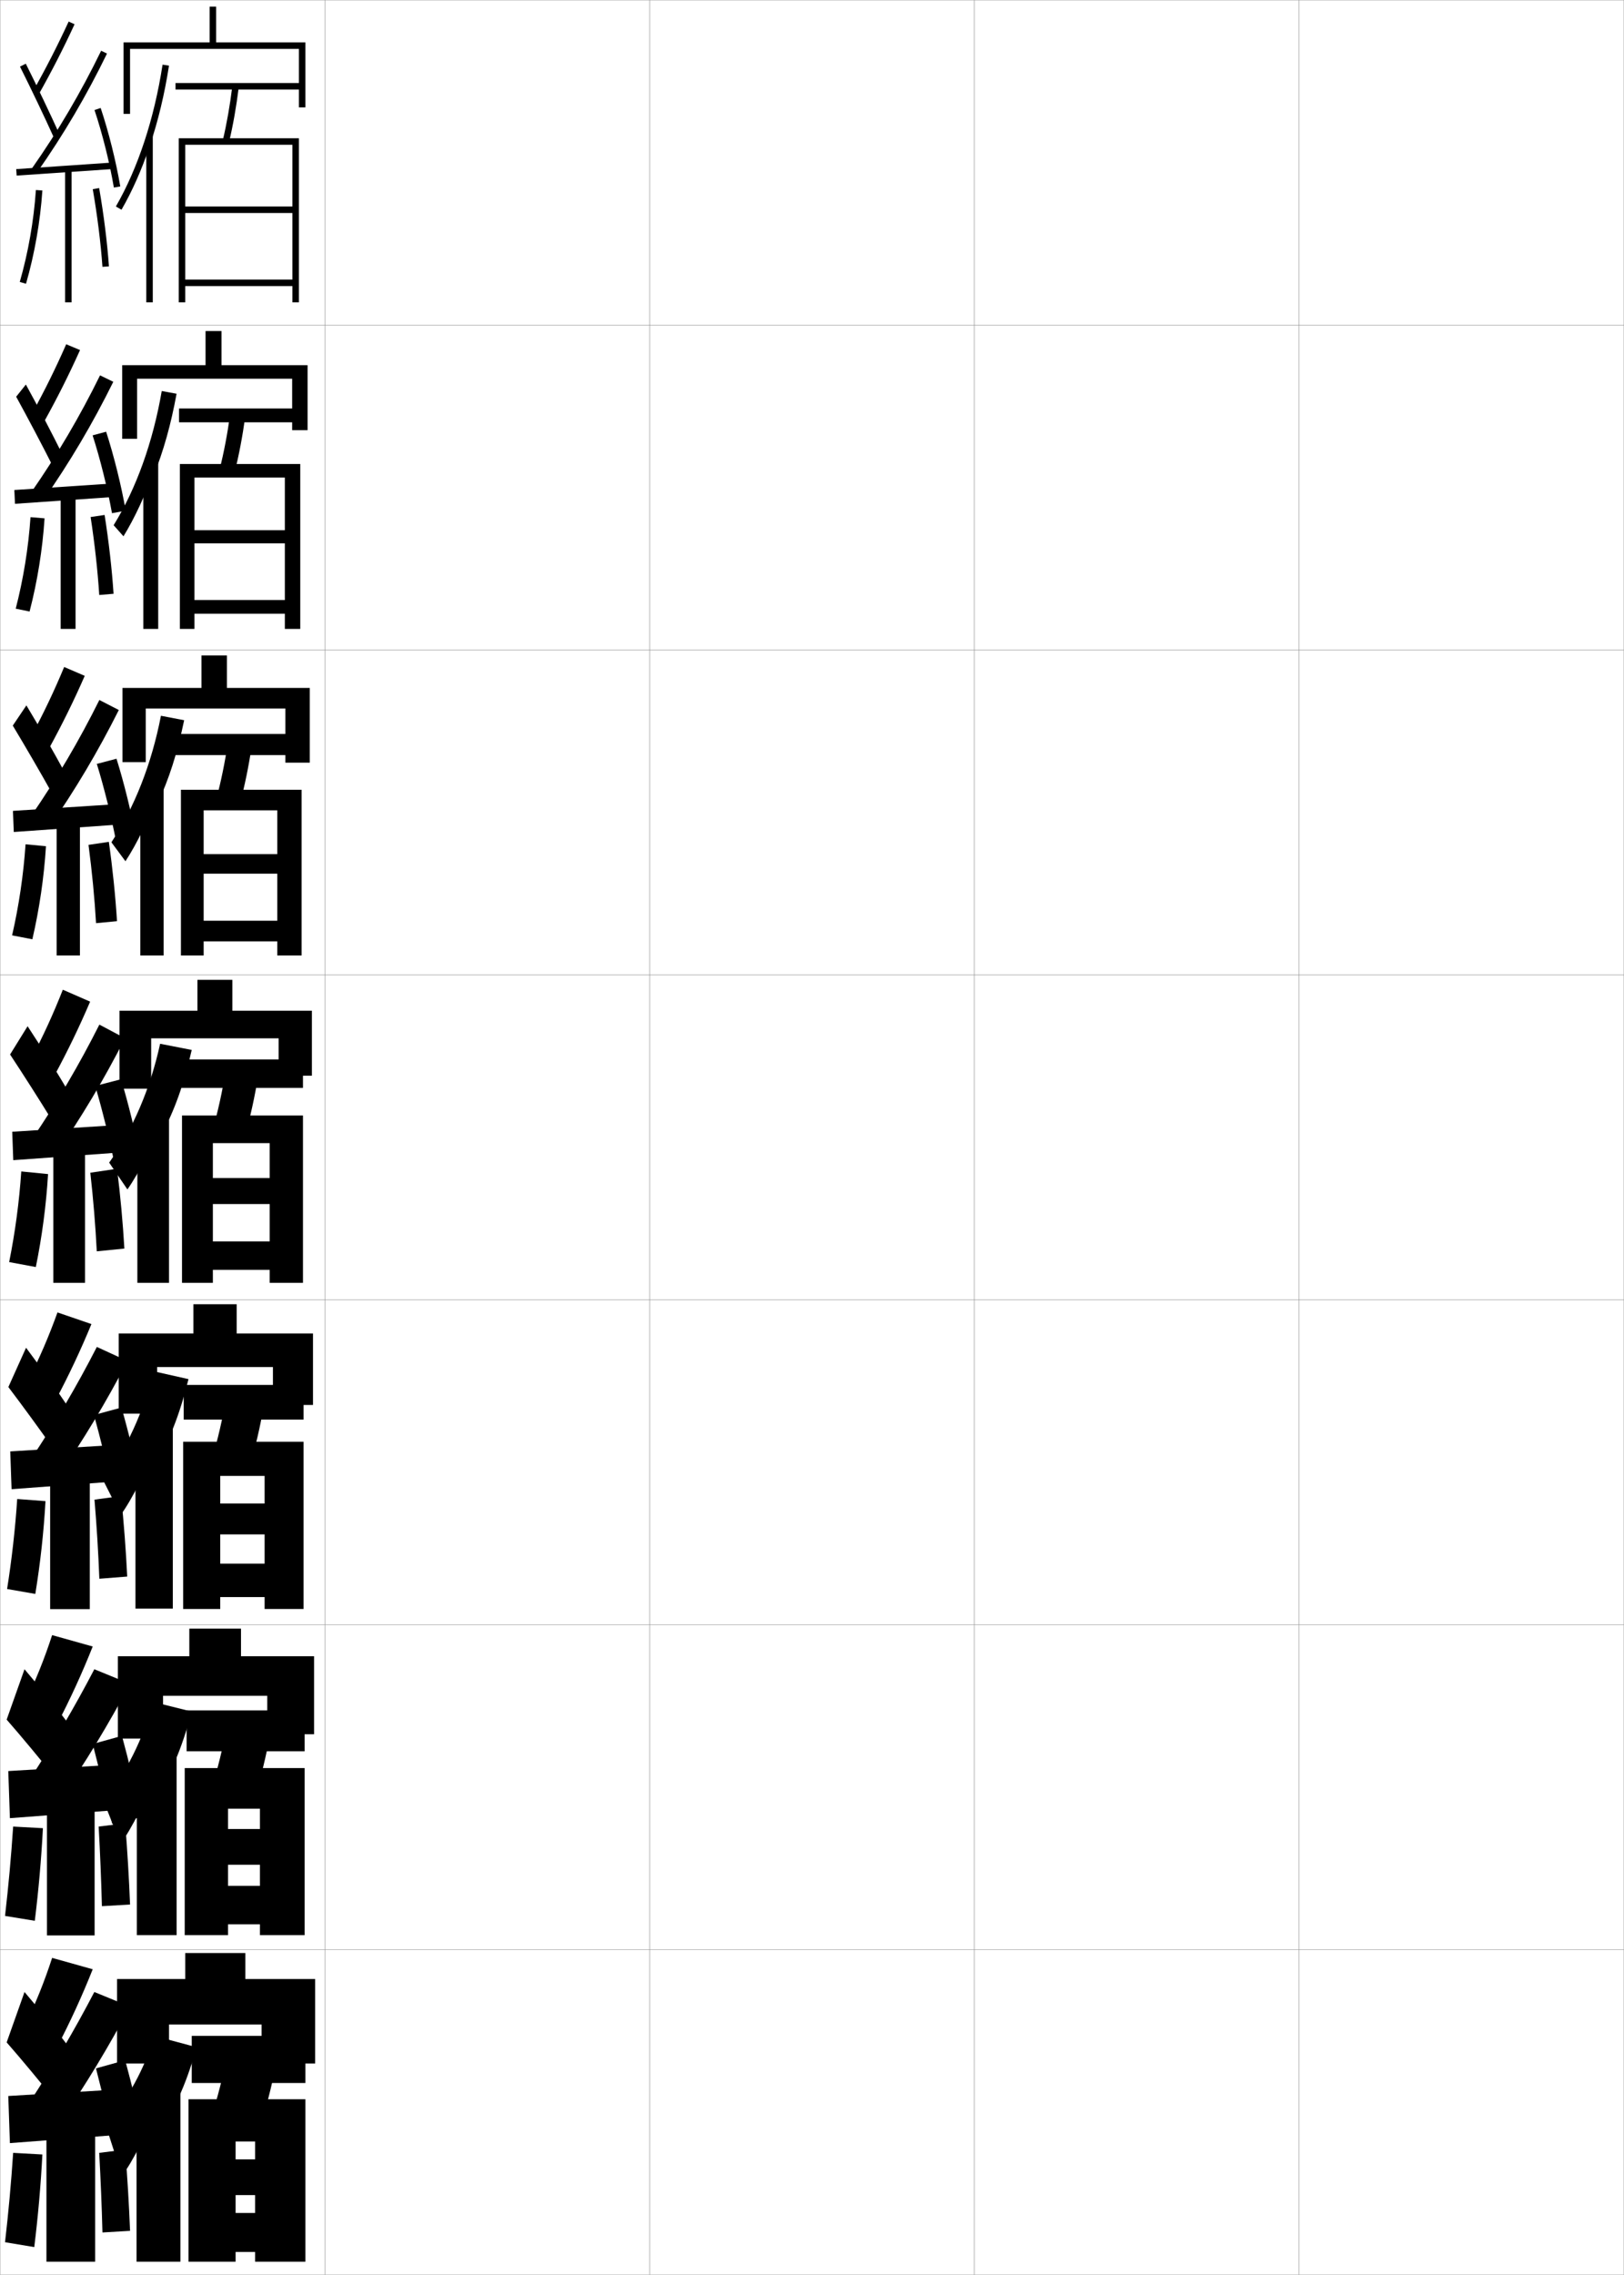 <?xml version="1.0" encoding="utf-8"?>
<!-- Generator: Adobe Illustrator 11 Build 225, SVG Export Plug-In . SVG Version: 6.0.0 Build 78)  -->
<!DOCTYPE svg PUBLIC "-//W3C//DTD SVG 1.0//EN"    "http://www.w3.org/TR/2001/REC-SVG-20010904/DTD/svg10.dtd">
<svg  xmlns="http://www.w3.org/2000/svg" xmlns:xlink="http://www.w3.org/1999/xlink" xmlns:a="http://ns.adobe.com/AdobeSVGViewerExtensions/3.0/"
	 width="500.1" height="700.1" viewBox="0 0 500.1 700.1"
	 overflow="visible" enable-background="new 0 0 500.1 700.1" xml:space="preserve">
		<g id="glyphs">
			<g>
				<rect x="0.05" y="0.05" fill="none" stroke="#999999" stroke-width="0.1" width="100" height="100"/> 
				<rect x="0.05" y="100.05" fill="none" stroke="#999999" stroke-width="0.1" width="100" height="100"/> 
				<rect x="0.05" y="200.05" fill="none" stroke="#999999" stroke-width="0.1" width="100" height="100"/> 
				<rect x="0.05" y="300.05" fill="none" stroke="#999999" stroke-width="0.1" width="100" height="100"/> 
				<rect x="0.05" y="400.05" fill="none" stroke="#999999" stroke-width="0.1" width="100" height="100"/> 
				<rect x="0.05" y="500.05" fill="none" stroke="#999999" stroke-width="0.1" width="100" height="100"/> 
				<rect x="0.05" y="600.05" fill="none" stroke="#999999" stroke-width="0.1" width="100" height="100"/> 
				<rect x="100.05" y="0.05" fill="none" stroke="#999999" stroke-width="0.1" width="100" height="100"/> 
				<rect x="100.05" y="100.05" fill="none" stroke="#999999" stroke-width="0.1" width="100" height="100"/> 
				<rect x="100.05" y="200.05" fill="none" stroke="#999999" stroke-width="0.1" width="100" height="100"/> 
				<rect x="100.05" y="300.05" fill="none" stroke="#999999" stroke-width="0.1" width="100" height="100"/> 
				<rect x="100.05" y="400.05" fill="none" stroke="#999999" stroke-width="0.1" width="100" height="100"/> 
				<rect x="100.05" y="500.05" fill="none" stroke="#999999" stroke-width="0.1" width="100" height="100"/> 
				<rect x="100.05" y="600.05" fill="none" stroke="#999999" stroke-width="0.1" width="100" height="100"/> 
				<rect x="200.05" y="0.05" fill="none" stroke="#999999" stroke-width="0.1" width="100" height="100"/> 
				<rect x="200.05" y="100.05" fill="none" stroke="#999999" stroke-width="0.1" width="100" height="100"/> 
				<rect x="200.05" y="200.05" fill="none" stroke="#999999" stroke-width="0.1" width="100" height="100"/> 
				<rect x="200.05" y="300.05" fill="none" stroke="#999999" stroke-width="0.1" width="100" height="100"/> 
				<rect x="200.05" y="400.05" fill="none" stroke="#999999" stroke-width="0.1" width="100" height="100"/> 
				<rect x="200.05" y="500.05" fill="none" stroke="#999999" stroke-width="0.1" width="100" height="100"/> 
				<rect x="200.05" y="600.05" fill="none" stroke="#999999" stroke-width="0.1" width="100" height="100"/> 
				<rect x="300.05" y="0.05" fill="none" stroke="#999999" stroke-width="0.1" width="100" height="100"/> 
				<rect x="300.05" y="100.05" fill="none" stroke="#999999" stroke-width="0.1" width="100" height="100"/> 
				<rect x="300.05" y="200.05" fill="none" stroke="#999999" stroke-width="0.1" width="100" height="100"/> 
				<rect x="300.05" y="300.05" fill="none" stroke="#999999" stroke-width="0.1" width="100" height="100"/> 
				<rect x="300.05" y="400.05" fill="none" stroke="#999999" stroke-width="0.1" width="100" height="100"/> 
				<rect x="300.05" y="500.05" fill="none" stroke="#999999" stroke-width="0.1" width="100" height="100"/> 
				<rect x="300.05" y="600.05" fill="none" stroke="#999999" stroke-width="0.1" width="100" height="100"/> 
				<rect x="400.05" y="0.05" fill="none" stroke="#999999" stroke-width="0.1" width="100" height="100"/> 
				<rect x="400.05" y="100.05" fill="none" stroke="#999999" stroke-width="0.1" width="100" height="100"/> 
				<rect x="400.05" y="200.05" fill="none" stroke="#999999" stroke-width="0.1" width="100" height="100"/> 
				<rect x="400.05" y="300.05" fill="none" stroke="#999999" stroke-width="0.1" width="100" height="100"/> 
				<rect x="400.05" y="400.05" fill="none" stroke="#999999" stroke-width="0.1" width="100" height="100"/> 
				<rect x="400.05" y="500.05" fill="none" stroke="#999999" stroke-width="0.1" width="100" height="100"/> 
				<rect x="400.05" y="600.05" fill="none" stroke="#999999" stroke-width="0.1" width="100" height="100"/> 
			</g>
			<g>
				<path d="M37.55,669.55c3.003-3.595,8.739-14.976,10-20v8.5
					c5.882-8.093,9.458-15.52,13-28l-13-3.5c-3.058,10.189-8.176,19.466-15,27.5
					L37.55,669.55z"/>
				<rect x="42.05" y="642.05" width="13.5" height="54"/> 
			</g>
			<g>
				<path d="M37.11,567.383c3.172-4.04,8.589-14.769,10.106-20.244v7.083
					c5.335-8.028,8.653-15.611,11.831-27.48l-11.913-2.967
					c-3.042,11.399-8.25,21.761-15.229,30.525L37.11,567.383z"/>
				<rect x="42.133" y="540.091" width="12.25" height="55.458"/> 
			</g>
			<g>
				<path d="M37.172,466.217c3.341-4.487,8.438-14.562,10.211-20.488v5.666
					c4.789-7.964,7.848-15.704,10.663-26.961l-10.825-2.435
					c-3.027,12.61-8.325,24.055-15.46,33.551L37.172,466.217z"/>
				<rect x="41.716" y="439.133" width="11.5" height="55.917"/> 
			</g>
			<g>
				<path d="M46.05,45.086c2.604-7.708,4.629-16.075,5.988-24.884l-1.977-0.305
					c-2.578,16.697-7.55,31.793-14.379,43.653l1.734,0.998
					C40.753,58.754,43.647,52.201,46.05,45.086L46.05,45.086z"/>
				<rect x="45.05" y="41.8" width="2" height="51.25"/> 
			</g>
			<g>
				<path d="M47.216,146.579c3.149-7.772,5.434-15.982,7.157-25.402l-4.564-0.837
					c-2.722,15.738-7.833,29.979-14.815,41.294l3.028,3.416
					c3.394-5.508,6.917-13.017,9.194-19.887V146.579z"/>
				<rect x="44.133" y="142.425" width="4.583" height="51.125"/> 
			</g>
			<g>
				<path d="M48.383,247.574c3.696-7.836,6.238-15.89,8.326-25.922l-7.151-1.37
					c-2.867,14.78-8.116,28.164-15.252,38.935l4.323,5.833
					c3.452-5.22,7.602-13.686,9.755-20.309V247.574z"/>
				<rect x="43.216" y="242.05" width="7.167" height="52"/> 
			</g>
			<g>
				<path d="M39.233,366.05c3.51-4.933,8.287-14.354,10.316-20.732v4.25
					c4.242-7.9,7.043-15.797,9.494-26.441l-9.738-1.902
					c-3.011,13.821-8.399,26.35-15.689,36.576L39.233,366.05z"/>
				<rect x="42.3" y="343.675" width="9.75" height="51.125"/> 
			</g>
			<g>
				<rect x="54.05" y="25.55" width="39" height="2"/> 
				<path d="M68.577,43.317l1.945,0.465c1.238-5.175,2.255-10.932,3.02-17.109
					l-1.984-0.246C70.802,32.531,69.799,38.214,68.577,43.317z"/>
				<polygon points="57.05,44.55 90.05,44.55 90.05,63.55 57.05,63.55 
					57.05,65.55 90.05,65.55 90.05,86.05 57.05,86.05 57.05,88.05 
					90.05,88.05 90.05,93.05 92.05,93.05 92.05,42.55 55.05,42.55 
					55.05,93.05 57.05,93.05 "/>
			</g>
			<g>
				<rect x="55.133" y="125.716" width="38" height="4.25"/> 
				<path d="M72.193,145.576c1.354-5.296,2.474-11.154,3.35-17.508l-4.654-0.705
					c-0.868,6.293-1.977,12.089-3.317,17.326L72.193,145.576z"/>
				<polygon points="87.716,163.167 59.883,163.167 59.883,167.216 87.716,167.216 
					87.716,184.667 59.883,184.667 59.883,188.883 87.716,188.883 87.716,193.55 
					92.466,193.55 92.466,142.8 55.383,142.8 55.383,193.55 59.883,193.55 
					59.883,146.966 87.716,146.966 "/>
			</g>
			<g>
				<rect x="53.216" y="225.883" width="40" height="6.5"/> 
				<path d="M73.865,247.371c1.47-5.419,2.693-11.376,3.68-17.906l-7.323-1.164
					c-0.98,6.481-2.195,12.39-3.654,17.761L73.865,247.371z"/>
				<polygon points="85.383,262.858 62.716,262.858 62.716,268.883 85.383,268.883 
					85.383,283.358 62.716,283.358 62.716,289.717 85.383,289.717 85.383,294.05 
					92.883,294.05 92.883,243.05 55.716,243.05 55.716,294.05 62.716,294.05 
					62.716,249.383 85.383,249.383 "/>
			</g>
			<g>
				<g>
					<rect x="55.8" y="326.05" width="37.5" height="8.75"/> 
					<path d="M75.536,349.166c1.586-5.541,2.912-11.599,4.01-18.305l-9.992-1.623
						c-1.093,6.67-2.413,12.69-3.99,18.195L75.536,349.166z"/>
					<polygon points="83.05,362.55 65.55,362.55 65.55,370.55 83.05,370.55 
						83.05,382.05 65.55,382.05 65.55,390.8 83.05,390.8 83.05,394.8 
						93.3,394.8 93.3,343.3 56.05,343.3 56.05,394.8 65.55,394.8 
						65.55,351.8 83.05,351.8 "/>
				</g>
				<g>
					<rect x="56.571" y="426.216" width="36.917" height="10.668"/> 
					<path d="M76.979,450.96c1.701-5.662,3.131-11.82,4.34-18.703L69.656,430.175
						c-1.205,6.859-2.631,12.992-4.326,18.631L76.979,450.96z"/>
					<polygon points="81.487,462.716 67.821,462.716 67.821,472.216 81.487,472.216 
						81.487,481.216 67.821,481.216 67.821,491.508 81.487,491.508 81.487,495.175 
						93.487,495.175 93.487,443.716 56.404,443.716 56.404,495.175 67.821,495.175 
						67.821,454.216 81.487,454.216 "/>
				</g>
				<g>
					<rect x="57.467" y="526.383" width="36.333" height="12.584"/> 
					<path d="M78.545,552.755c1.817-5.785,3.351-12.042,4.67-19.102l-13.331-2.541
						c-1.317,7.047-2.849,13.292-4.663,19.065L78.545,552.755z"/>
					<polygon points="80.05,562.883 70.217,562.883 70.217,573.883 80.05,573.883 
						80.05,580.383 70.217,580.383 70.217,592.216 80.05,592.216 80.05,595.549 
						93.8,595.549 93.8,544.133 56.883,544.133 56.883,595.549 70.217,595.549 
						70.217,556.633 80.05,556.633 "/>
				</g>
			</g>
			<g>
				<rect x="59.05" y="626.55" width="35" height="14.5"/> 
				<path d="M80.05,654.55c1.933-5.907,3.57-12.265,5-19.5l-15-3
					c-1.43,7.235-3.067,13.593-5,19.5L80.05,654.55z"/>
				<polygon points="78.55,664.55 72.55,664.55 72.55,675.55 78.55,675.55 
					78.55,681.05 72.55,681.05 72.55,693.05 78.55,693.05 78.55,696.05 
					94.05,696.05 94.05,646.05 58.05,646.05 58.05,696.05 72.55,696.05 
					72.55,659.05 78.55,659.05 "/>
			</g>
			<g>
				<polygon points="80.55,623.05 80.55,635.05 97.05,635.05 97.05,609.05 
					75.55,609.05 75.55,601.05 57.05,601.05 57.05,609.05 36.05,609.05 
					36.05,635.05 52.05,635.05 52.05,623.05 "/>
				<polygon points="82.3,533.717 96.716,533.717 96.716,509.716 74.216,509.716 
					74.216,501.216 58.299,501.216 58.299,509.716 36.299,509.716 36.299,535.05 
					50.216,535.05 50.216,521.883 82.3,521.883 "/>
				<polygon points="84.05,432.383 96.383,432.383 96.383,410.383 72.883,410.383 
					72.883,401.383 59.55,401.383 59.55,410.383 36.55,410.383 36.55,435.05 
					48.383,435.05 48.383,420.717 84.05,420.717 "/>
				<polygon points="85.8,331.05 96.05,331.05 96.05,311.05 71.55,311.05 
					71.55,301.55 60.8,301.55 60.8,311.05 36.8,311.05 36.8,335.05 
					46.55,335.05 46.55,319.55 85.8,319.55 "/>
			</g>
			<g>
				<path d="M7.55,623.55l10,6.5c4.062-7.768,7.784-15.886,11-24l-12.5-3.5
					C13.698,609.793,10.912,616.76,7.55,623.55z"/>
				<path d="M2.05,628.55c4.521,5.159,10.724,12.638,15,18l5-15.5
					c-3.977-5.259-9.525-12.163-14.5-18L2.05,628.55z"/>
				<path d="M9.05,647.05l9.5,6c7.966-11.651,14.856-23.062,21.5-35.5l-11-4.5
					C22.864,624.91,16.369,635.917,9.05,647.05z"/>
				<polygon points="36.05,657.05 36.05,643.05 2.55,645.05 3.05,659.55 "/>
				<path d="M29.55,636.55c1.783,6.949,4.351,17.411,6,24.5l9-2
					c-1.52-7.368-4.032-17.837-6-25L29.55,636.55z"/>
				<rect x="14.3" y="654.55" width="15" height="41.5"/> 
				<path d="M1.55,690.05l9,1.5c1.162-9.433,2.002-18.897,2.5-28.5l-9-0.5
					C3.43,671.855,2.61,680.882,1.55,690.05z"/>
				<path d="M40.05,686.55c-0.311-7.939-0.842-16.79-1.5-25l-8,1
					c0.452,8.218,0.794,16.56,1,24.5L40.05,686.55z"/>
			</g>
			<g>
				<path d="M10.179,28.059l1.742,0.982c4.016-7.114,7.625-14.171,11.037-21.572
					l-1.816-0.838C17.753,13.982,14.167,20.991,10.179,28.059z"/>
				<path d="M6.155,20.497c3.515,7.019,7.727,15.845,10.482,21.963l1.824-0.82
					c-2.766-6.142-6.992-14.997-10.518-22.037L6.155,20.497z"/>
				<path d="M9.731,51.976l1.637,1.148c8.229-11.715,15.287-23.699,21.581-36.637
					l-1.799-0.875C24.904,28.453,17.898,40.348,9.731,51.976z"/>
				
					<rect x="18.799" y="37.266" transform="matrix(-0.068 -0.998 0.998 -0.068 -30.787 75.335)" width="2.001" height="29.568"/> 
				<path d="M29.102,33.867c2.435,7.277,4.664,16.192,5.962,23.85l1.973-0.334
					c-1.314-7.753-3.572-16.781-6.038-24.15L29.102,33.867z"/>
				<rect x="20.05" y="52.05" width="2" height="41"/> 
				<path d="M6.089,86.773l1.922,0.553c2.645-9.195,4.386-19.123,5.037-28.709
					l-1.996-0.135C10.411,67.929,8.694,77.712,6.089,86.773z"/>
				<path d="M28.564,58.221c1.417,8.181,2.45,16.445,2.987,23.901l1.996-0.145
					c-0.543-7.52-1.584-15.854-3.013-24.099L28.564,58.221z"/>
			</g>
			<g>
				<path d="M9.833,127.307l3.785,2.402c4.023-7.223,7.651-14.456,11.031-21.977
					l-4.264-1.782C17.169,113.284,13.716,120.286,9.833,127.307z"/>
				<path d="M4.979,122.089c3.683,6.708,8.226,15.31,11.235,21.303l2.937-3.684
					c-2.968-5.995-7.415-14.525-11.181-21.364L4.979,122.089z"/>
				<path d="M9.626,151.488l3.697,2.457c8.185-11.705,15.216-23.593,21.567-36.447
					l-4.082-1.979C24.573,128.196,17.652,139.942,9.626,151.488z"/>
				<polygon points="4.418,150.802 4.614,155.048 34.698,152.965 34.585,148.801 "/>
				<path d="M28.518,133.981c2.326,7.223,4.612,16.396,5.969,23.958l4.227-0.778
					c-1.349-7.689-3.649-16.957-6.032-24.293L28.518,133.981z"/>
				<rect x="18.684" y="152.467" width="4.583" height="41.083"/> 
				<path d="M4.841,187.32l4.268,0.877c2.397-9.235,3.988-19.086,4.614-28.675
					l-4.33-0.362C8.756,168.583,7.189,178.24,4.841,187.32z"/>
				<path d="M34.973,182.735c-0.512-7.637-1.469-16.058-2.762-24.254l-4.305,0.637
					c1.248,8.141,2.166,16.416,2.655,23.997L34.973,182.735z"/>
			</g>
			<g>
				<path d="M9.618,226.555l5.453,3.822c4.03-7.331,7.678-14.742,11.024-22.381
					l-6.336-2.726C16.717,212.586,13.397,219.582,9.618,226.555z"/>
				<path d="M3.936,223.306c3.85,6.397,8.726,14.774,11.988,20.642l4.05-6.172
					c-3.17-5.849-7.838-14.054-11.845-20.691L3.936,223.306z"/>
				<path d="M9.653,251l5.383,3.766c8.141-11.694,15.144-23.486,21.554-36.258
					l-5.99-3.083C24.373,227.939,17.538,239.538,9.653,251z"/>
				<polygon points="3.987,249.551 4.243,256.048 34.91,253.882 34.82,247.551 "/>
				<path d="M29.816,235.095c2.218,7.168,4.56,16.599,5.975,24.066l6.107-1.223
					c-1.383-7.625-3.725-17.133-6.025-24.435L29.816,235.095z"/>
				<rect x="17.449" y="252.883" width="7.167" height="41.167"/> 
				<path d="M3.725,287.866l6.24,1.202c2.15-9.275,3.591-19.048,4.191-28.64
					l-6.289-0.59C7.233,269.237,5.815,278.769,3.725,287.866z"/>
				<path d="M36.03,283.493c-0.482-7.753-1.354-16.261-2.512-24.408l-6.265,0.931
					c1.078,8.102,1.88,16.388,2.322,24.093L36.03,283.493z"/>
			</g>
			<g>
				<g>
					<path d="M7.55,524.217l10,6.5c4.062-7.768,7.784-15.886,11-24l-12.5-3.5
						C13.698,510.46,10.912,517.427,7.55,524.217z"/>
					<path d="M2.05,529.217c4.521,5.159,10.724,12.638,15,18l5-15.5
						c-3.977-5.259-9.525-12.163-14.5-18L2.05,529.217z"/>
					<path d="M9.05,547.717l9.5,6c7.966-11.651,14.856-23.062,21.5-35.5l-11-4.5
						C22.864,525.577,16.369,536.584,9.05,547.717z"/>
					<polygon points="36.05,557.05 36.05,543.05 2.55,545.05 3.05,559.55 "/>
					<path d="M28.55,536.717c1.783,6.949,4.351,17.411,6,24.5l9-2
						c-1.52-7.368-4.032-17.837-6-25L28.55,536.717z"/>
					<rect x="14.466" y="554.133" width="14.667" height="41.5"/> 
					<path d="M1.55,589.633l9.167,1.5c1.162-9.433,2.002-18.897,2.5-28.5l-9.167-0.5
						C3.43,571.438,2.61,580.465,1.55,589.633z"/>
					<path d="M40.05,586.133c-0.311-7.939-0.842-16.79-1.5-25l-8.167,1
						c0.452,8.218,0.794,16.56,1,24.5L40.05,586.133z"/>
				</g>
				<g>
					<path d="M8.582,425.011l8.561,5.87c4.05-7.604,7.744-15.456,11.009-23.393
						l-10.454-3.585C15.087,411.175,12.101,418.151,8.582,425.011z"/>
					<path d="M2.576,426.87c4.27,5.623,9.974,13.438,13.871,18.99l5.081-12.08
						c-3.674-5.48-8.893-12.872-13.504-19.009L2.576,426.87z"/>
					<path d="M9.47,449.114l8.284,5.537c8.031-11.666,14.964-23.221,21.52-35.783
						l-9.449-4.344C23.624,426.63,17.001,437.858,9.47,449.114z"/>
					<polygon points="3.158,446.675 3.566,458.3 35.691,455.925 35.658,444.675 "/>
					<path d="M28.938,435.463c1.946,7.031,4.429,17.106,5.991,24.337l8.493-1.833
						c-1.468-7.464-3.917-17.573-6.009-24.788L28.938,435.463z"/>
					<rect x="15.445" y="453.716" width="12.209" height="41.5"/> 
					<path d="M2.185,489.022l8.688,1.514c1.533-9.374,2.598-18.955,3.135-28.553
						l-8.708-0.659C4.675,470.665,3.631,479.881,2.185,489.022z"/>
					<path d="M39.174,485.191c-0.381-7.904-1.041-16.628-1.88-24.781l-8.196,1.112
						c0.681,8.141,1.195,16.459,1.495,24.344L39.174,485.191z"/>
				</g>
				<g>
					<path d="M19.346,304.59c-2.87,7.299-6.057,14.287-9.731,21.214l7.121,5.241
						c4.038-7.439,7.704-15.027,11.019-22.785L19.346,304.59z"/>
					<path d="M3.103,324.523c4.018,6.087,9.225,14.239,12.741,19.981l5.162-8.66
						c-3.372-5.702-8.26-13.582-12.509-20.019L3.103,324.523z"/>
					<path d="M9.891,350.513l7.068,5.074c8.097-11.683,15.072-23.38,21.54-36.068
						l-7.898-4.188C24.384,327.682,17.634,339.133,9.891,350.513z"/>
					<polygon points="3.767,348.301 4.083,357.049 35.333,354.799 35.267,346.301 "/>
					<path d="M29.325,334.209c2.109,7.113,4.508,16.802,5.981,24.175l7.986-1.667
						c-1.417-7.561-3.802-17.309-6.019-24.576L29.325,334.209z"/>
					<rect x="16.425" y="353.3" width="9.75" height="41.5"/> 
					<path d="M6.551,360.516c-0.63,9.376-1.898,18.781-3.731,27.896l8.211,1.526
						c1.903-9.314,3.193-19.011,3.769-28.604L6.551,360.516z"/>
					<path d="M38.298,384.25c-0.451-7.869-1.239-16.465-2.261-24.562L27.812,360.912
						c0.909,8.062,1.596,16.359,1.989,24.188L38.298,384.25z"/>
				</g>
			</g>
			<polygon points="92.05,33.05 94.05,33.05 94.05,13.05 66.55,13.05 
				66.55,2.05 64.55,2.05 64.55,13.05 38.05,13.05 38.05,35.05 
				40.05,35.05 40.05,15.05 92.05,15.05 "/>
			<polygon points="89.966,132.383 94.716,132.383 94.716,112.383 68.216,112.383 
				68.216,101.883 63.299,101.883 63.299,112.383 37.633,112.383 37.633,135.05 
				42.216,135.05 42.216,116.549 89.966,116.549 "/>
			<polygon points="87.883,234.716 95.383,234.716 95.383,211.716 69.883,211.716 
				69.883,201.717 62.05,201.717 62.05,211.716 37.716,211.716 37.716,234.55 
				44.883,234.55 44.883,218.05 87.883,218.05 "/>
		</g>
	</svg>
